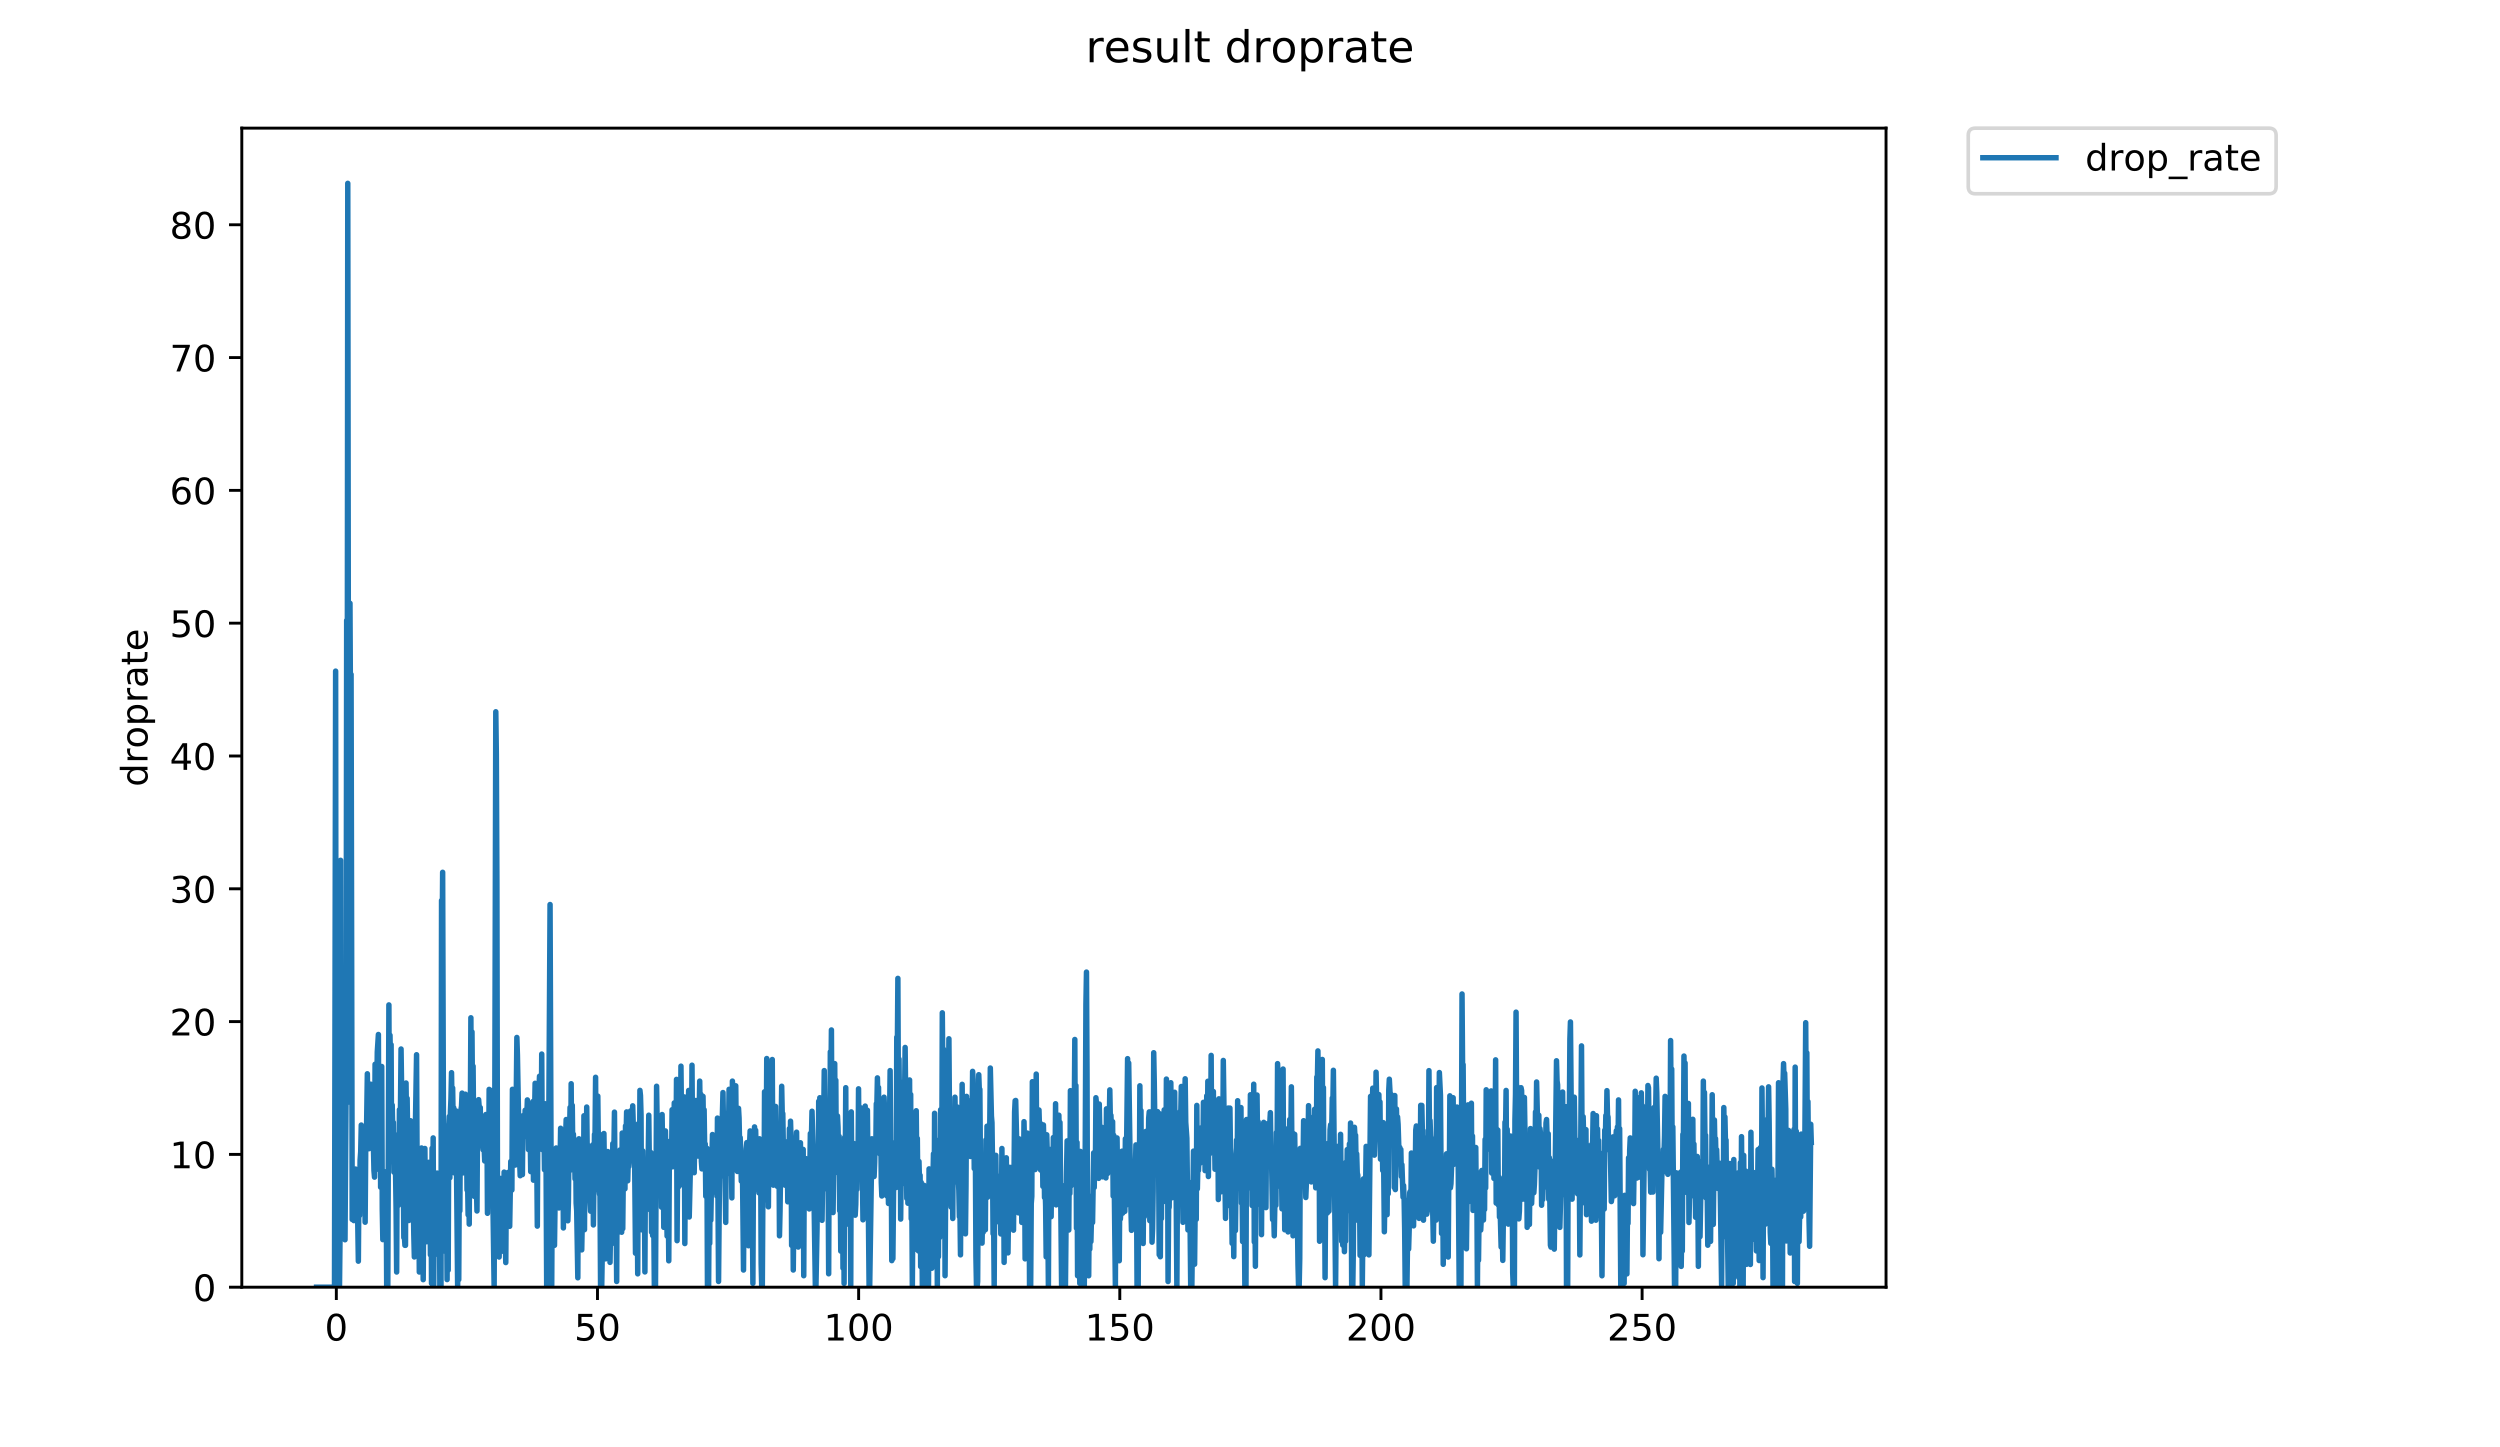 <?xml version="1.0" encoding="utf-8" standalone="no"?>
<!DOCTYPE svg PUBLIC "-//W3C//DTD SVG 1.1//EN"
  "http://www.w3.org/Graphics/SVG/1.1/DTD/svg11.dtd">
<!-- Created with matplotlib (https://matplotlib.org/) -->
<svg height="396pt" version="1.1" viewBox="0 0 684 396" width="684pt" xmlns="http://www.w3.org/2000/svg" xmlns:xlink="http://www.w3.org/1999/xlink">
 <defs>
  <style type="text/css">
*{stroke-linecap:butt;stroke-linejoin:round;}
  </style>
 </defs>
 <g id="figure_1">
  <g id="patch_1">
   <path d="M 0 396 
L 684 396 
L 684 0 
L 0 0 
z
" style="fill:#ffffff;"/>
  </g>
  <g id="axes_1">
   <g id="patch_2">
    <path d="M 66.159 352.174 
L 516.019 352.174 
L 516.019 35.062 
L 66.159 35.062 
z
" style="fill:#ffffff;"/>
   </g>
   <g id="matplotlib.axis_1">
    <g id="xtick_1">
     <g id="line2d_1">
      <defs>
       <path d="M 0 0 
L 0 3.5 
" id="mcd0b18b31a" style="stroke:#000000;stroke-width:0.8;"/>
      </defs>
      <g>
       <use style="stroke:#000000;stroke-width:0.8;" x="92.02" xlink:href="#mcd0b18b31a" y="352.174"/>
      </g>
     </g>
     <g id="text_1">
      <!-- 0 -->
      <defs>
       <path d="M 31.781 66.406 
Q 24.172 66.406 20.328 58.906 
Q 16.5 51.422 16.5 36.375 
Q 16.5 21.391 20.328 13.891 
Q 24.172 6.391 31.781 6.391 
Q 39.453 6.391 43.281 13.891 
Q 47.125 21.391 47.125 36.375 
Q 47.125 51.422 43.281 58.906 
Q 39.453 66.406 31.781 66.406 
z
M 31.781 74.219 
Q 44.047 74.219 50.516 64.516 
Q 56.984 54.828 56.984 36.375 
Q 56.984 17.969 50.516 8.266 
Q 44.047 -1.422 31.781 -1.422 
Q 19.531 -1.422 13.062 8.266 
Q 6.594 17.969 6.594 36.375 
Q 6.594 54.828 13.062 64.516 
Q 19.531 74.219 31.781 74.219 
z
" id="DejaVuSans-48"/>
      </defs>
      <g transform="translate(88.839 366.773)scale(0.1 -0.1)">
       <use xlink:href="#DejaVuSans-48"/>
      </g>
     </g>
    </g>
    <g id="xtick_2">
     <g id="line2d_2">
      <g>
       <use style="stroke:#000000;stroke-width:0.8;" x="163.472" xlink:href="#mcd0b18b31a" y="352.174"/>
      </g>
     </g>
     <g id="text_2">
      <!-- 50 -->
      <defs>
       <path d="M 10.797 72.906 
L 49.516 72.906 
L 49.516 64.594 
L 19.828 64.594 
L 19.828 46.734 
Q 21.969 47.469 24.109 47.828 
Q 26.266 48.188 28.422 48.188 
Q 40.625 48.188 47.75 41.5 
Q 54.891 34.812 54.891 23.391 
Q 54.891 11.625 47.562 5.094 
Q 40.234 -1.422 26.906 -1.422 
Q 22.312 -1.422 17.547 -0.641 
Q 12.797 0.141 7.719 1.703 
L 7.719 11.625 
Q 12.109 9.234 16.797 8.062 
Q 21.484 6.891 26.703 6.891 
Q 35.156 6.891 40.078 11.328 
Q 45.016 15.766 45.016 23.391 
Q 45.016 31 40.078 35.438 
Q 35.156 39.891 26.703 39.891 
Q 22.75 39.891 18.812 39.016 
Q 14.891 38.141 10.797 36.281 
z
" id="DejaVuSans-53"/>
      </defs>
      <g transform="translate(157.11 366.773)scale(0.1 -0.1)">
       <use xlink:href="#DejaVuSans-53"/>
       <use x="63.623" xlink:href="#DejaVuSans-48"/>
      </g>
     </g>
    </g>
    <g id="xtick_3">
     <g id="line2d_3">
      <g>
       <use style="stroke:#000000;stroke-width:0.8;" x="234.924" xlink:href="#mcd0b18b31a" y="352.174"/>
      </g>
     </g>
     <g id="text_3">
      <!-- 100 -->
      <defs>
       <path d="M 12.406 8.297 
L 28.516 8.297 
L 28.516 63.922 
L 10.984 60.406 
L 10.984 69.391 
L 28.422 72.906 
L 38.281 72.906 
L 38.281 8.297 
L 54.391 8.297 
L 54.391 0 
L 12.406 0 
z
" id="DejaVuSans-49"/>
      </defs>
      <g transform="translate(225.38 366.773)scale(0.1 -0.1)">
       <use xlink:href="#DejaVuSans-49"/>
       <use x="63.623" xlink:href="#DejaVuSans-48"/>
       <use x="127.246" xlink:href="#DejaVuSans-48"/>
      </g>
     </g>
    </g>
    <g id="xtick_4">
     <g id="line2d_4">
      <g>
       <use style="stroke:#000000;stroke-width:0.8;" x="306.376" xlink:href="#mcd0b18b31a" y="352.174"/>
      </g>
     </g>
     <g id="text_4">
      <!-- 150 -->
      <g transform="translate(296.833 366.773)scale(0.1 -0.1)">
       <use xlink:href="#DejaVuSans-49"/>
       <use x="63.623" xlink:href="#DejaVuSans-53"/>
       <use x="127.246" xlink:href="#DejaVuSans-48"/>
      </g>
     </g>
    </g>
    <g id="xtick_5">
     <g id="line2d_5">
      <g>
       <use style="stroke:#000000;stroke-width:0.8;" x="377.829" xlink:href="#mcd0b18b31a" y="352.174"/>
      </g>
     </g>
     <g id="text_5">
      <!-- 200 -->
      <defs>
       <path d="M 19.188 8.297 
L 53.609 8.297 
L 53.609 0 
L 7.328 0 
L 7.328 8.297 
Q 12.938 14.109 22.625 23.891 
Q 32.328 33.688 34.812 36.531 
Q 39.547 41.844 41.422 45.531 
Q 43.312 49.219 43.312 52.781 
Q 43.312 58.594 39.234 62.25 
Q 35.156 65.922 28.609 65.922 
Q 23.969 65.922 18.812 64.312 
Q 13.672 62.703 7.812 59.422 
L 7.812 69.391 
Q 13.766 71.781 18.938 73 
Q 24.125 74.219 28.422 74.219 
Q 39.75 74.219 46.484 68.547 
Q 53.219 62.891 53.219 53.422 
Q 53.219 48.922 51.531 44.891 
Q 49.859 40.875 45.406 35.406 
Q 44.188 33.984 37.641 27.219 
Q 31.109 20.453 19.188 8.297 
z
" id="DejaVuSans-50"/>
      </defs>
      <g transform="translate(368.285 366.773)scale(0.1 -0.1)">
       <use xlink:href="#DejaVuSans-50"/>
       <use x="63.623" xlink:href="#DejaVuSans-48"/>
       <use x="127.246" xlink:href="#DejaVuSans-48"/>
      </g>
     </g>
    </g>
    <g id="xtick_6">
     <g id="line2d_6">
      <g>
       <use style="stroke:#000000;stroke-width:0.8;" x="449.281" xlink:href="#mcd0b18b31a" y="352.174"/>
      </g>
     </g>
     <g id="text_6">
      <!-- 250 -->
      <g transform="translate(439.737 366.773)scale(0.1 -0.1)">
       <use xlink:href="#DejaVuSans-50"/>
       <use x="63.623" xlink:href="#DejaVuSans-53"/>
       <use x="127.246" xlink:href="#DejaVuSans-48"/>
      </g>
     </g>
    </g>
   </g>
   <g id="matplotlib.axis_2">
    <g id="ytick_1">
     <g id="line2d_7">
      <defs>
       <path d="M 0 0 
L -3.5 0 
" id="m66cf792bb4" style="stroke:#000000;stroke-width:0.8;"/>
      </defs>
      <g>
       <use style="stroke:#000000;stroke-width:0.8;" x="66.159" xlink:href="#m66cf792bb4" y="352.174"/>
      </g>
     </g>
     <g id="text_7">
      <!-- 0 -->
      <g transform="translate(52.796 355.973)scale(0.1 -0.1)">
       <use xlink:href="#DejaVuSans-48"/>
      </g>
     </g>
    </g>
    <g id="ytick_2">
     <g id="line2d_8">
      <g>
       <use style="stroke:#000000;stroke-width:0.8;" x="66.159" xlink:href="#m66cf792bb4" y="315.839"/>
      </g>
     </g>
     <g id="text_8">
      <!-- 10 -->
      <g transform="translate(46.434 319.638)scale(0.1 -0.1)">
       <use xlink:href="#DejaVuSans-49"/>
       <use x="63.623" xlink:href="#DejaVuSans-48"/>
      </g>
     </g>
    </g>
    <g id="ytick_3">
     <g id="line2d_9">
      <g>
       <use style="stroke:#000000;stroke-width:0.8;" x="66.159" xlink:href="#m66cf792bb4" y="279.504"/>
      </g>
     </g>
     <g id="text_9">
      <!-- 20 -->
      <g transform="translate(46.434 283.304)scale(0.1 -0.1)">
       <use xlink:href="#DejaVuSans-50"/>
       <use x="63.623" xlink:href="#DejaVuSans-48"/>
      </g>
     </g>
    </g>
    <g id="ytick_4">
     <g id="line2d_10">
      <g>
       <use style="stroke:#000000;stroke-width:0.8;" x="66.159" xlink:href="#m66cf792bb4" y="243.169"/>
      </g>
     </g>
     <g id="text_10">
      <!-- 30 -->
      <defs>
       <path d="M 40.578 39.312 
Q 47.656 37.797 51.625 33 
Q 55.609 28.219 55.609 21.188 
Q 55.609 10.406 48.188 4.484 
Q 40.766 -1.422 27.094 -1.422 
Q 22.516 -1.422 17.656 -0.516 
Q 12.797 0.391 7.625 2.203 
L 7.625 11.719 
Q 11.719 9.328 16.594 8.109 
Q 21.484 6.891 26.812 6.891 
Q 36.078 6.891 40.938 10.547 
Q 45.797 14.203 45.797 21.188 
Q 45.797 27.641 41.281 31.266 
Q 36.766 34.906 28.719 34.906 
L 20.219 34.906 
L 20.219 43.016 
L 29.109 43.016 
Q 36.375 43.016 40.234 45.922 
Q 44.094 48.828 44.094 54.297 
Q 44.094 59.906 40.109 62.906 
Q 36.141 65.922 28.719 65.922 
Q 24.656 65.922 20.016 65.031 
Q 15.375 64.156 9.812 62.312 
L 9.812 71.094 
Q 15.438 72.656 20.344 73.438 
Q 25.25 74.219 29.594 74.219 
Q 40.828 74.219 47.359 69.109 
Q 53.906 64.016 53.906 55.328 
Q 53.906 49.266 50.438 45.094 
Q 46.969 40.922 40.578 39.312 
z
" id="DejaVuSans-51"/>
      </defs>
      <g transform="translate(46.434 246.969)scale(0.1 -0.1)">
       <use xlink:href="#DejaVuSans-51"/>
       <use x="63.623" xlink:href="#DejaVuSans-48"/>
      </g>
     </g>
    </g>
    <g id="ytick_5">
     <g id="line2d_11">
      <g>
       <use style="stroke:#000000;stroke-width:0.8;" x="66.159" xlink:href="#m66cf792bb4" y="206.835"/>
      </g>
     </g>
     <g id="text_11">
      <!-- 40 -->
      <defs>
       <path d="M 37.797 64.312 
L 12.891 25.391 
L 37.797 25.391 
z
M 35.203 72.906 
L 47.609 72.906 
L 47.609 25.391 
L 58.016 25.391 
L 58.016 17.188 
L 47.609 17.188 
L 47.609 0 
L 37.797 0 
L 37.797 17.188 
L 4.891 17.188 
L 4.891 26.703 
z
" id="DejaVuSans-52"/>
      </defs>
      <g transform="translate(46.434 210.634)scale(0.1 -0.1)">
       <use xlink:href="#DejaVuSans-52"/>
       <use x="63.623" xlink:href="#DejaVuSans-48"/>
      </g>
     </g>
    </g>
    <g id="ytick_6">
     <g id="line2d_12">
      <g>
       <use style="stroke:#000000;stroke-width:0.8;" x="66.159" xlink:href="#m66cf792bb4" y="170.5"/>
      </g>
     </g>
     <g id="text_12">
      <!-- 50 -->
      <g transform="translate(46.434 174.299)scale(0.1 -0.1)">
       <use xlink:href="#DejaVuSans-53"/>
       <use x="63.623" xlink:href="#DejaVuSans-48"/>
      </g>
     </g>
    </g>
    <g id="ytick_7">
     <g id="line2d_13">
      <g>
       <use style="stroke:#000000;stroke-width:0.8;" x="66.159" xlink:href="#m66cf792bb4" y="134.165"/>
      </g>
     </g>
     <g id="text_13">
      <!-- 60 -->
      <defs>
       <path d="M 33.016 40.375 
Q 26.375 40.375 22.484 35.828 
Q 18.609 31.297 18.609 23.391 
Q 18.609 15.531 22.484 10.953 
Q 26.375 6.391 33.016 6.391 
Q 39.656 6.391 43.531 10.953 
Q 47.406 15.531 47.406 23.391 
Q 47.406 31.297 43.531 35.828 
Q 39.656 40.375 33.016 40.375 
z
M 52.594 71.297 
L 52.594 62.312 
Q 48.875 64.062 45.094 64.984 
Q 41.312 65.922 37.594 65.922 
Q 27.828 65.922 22.672 59.328 
Q 17.531 52.734 16.797 39.406 
Q 19.672 43.656 24.016 45.922 
Q 28.375 48.188 33.594 48.188 
Q 44.578 48.188 50.953 41.516 
Q 57.328 34.859 57.328 23.391 
Q 57.328 12.156 50.688 5.359 
Q 44.047 -1.422 33.016 -1.422 
Q 20.359 -1.422 13.672 8.266 
Q 6.984 17.969 6.984 36.375 
Q 6.984 53.656 15.188 63.938 
Q 23.391 74.219 37.203 74.219 
Q 40.922 74.219 44.703 73.484 
Q 48.484 72.75 52.594 71.297 
z
" id="DejaVuSans-54"/>
      </defs>
      <g transform="translate(46.434 137.964)scale(0.1 -0.1)">
       <use xlink:href="#DejaVuSans-54"/>
       <use x="63.623" xlink:href="#DejaVuSans-48"/>
      </g>
     </g>
    </g>
    <g id="ytick_8">
     <g id="line2d_14">
      <g>
       <use style="stroke:#000000;stroke-width:0.8;" x="66.159" xlink:href="#m66cf792bb4" y="97.83"/>
      </g>
     </g>
     <g id="text_14">
      <!-- 70 -->
      <defs>
       <path d="M 8.203 72.906 
L 55.078 72.906 
L 55.078 68.703 
L 28.609 0 
L 18.312 0 
L 43.219 64.594 
L 8.203 64.594 
z
" id="DejaVuSans-55"/>
      </defs>
      <g transform="translate(46.434 101.629)scale(0.1 -0.1)">
       <use xlink:href="#DejaVuSans-55"/>
       <use x="63.623" xlink:href="#DejaVuSans-48"/>
      </g>
     </g>
    </g>
    <g id="ytick_9">
     <g id="line2d_15">
      <g>
       <use style="stroke:#000000;stroke-width:0.8;" x="66.159" xlink:href="#m66cf792bb4" y="61.495"/>
      </g>
     </g>
     <g id="text_15">
      <!-- 80 -->
      <defs>
       <path d="M 31.781 34.625 
Q 24.75 34.625 20.719 30.859 
Q 16.703 27.094 16.703 20.516 
Q 16.703 13.922 20.719 10.156 
Q 24.75 6.391 31.781 6.391 
Q 38.812 6.391 42.859 10.172 
Q 46.922 13.969 46.922 20.516 
Q 46.922 27.094 42.891 30.859 
Q 38.875 34.625 31.781 34.625 
z
M 21.922 38.812 
Q 15.578 40.375 12.031 44.719 
Q 8.5 49.078 8.5 55.328 
Q 8.5 64.062 14.719 69.141 
Q 20.953 74.219 31.781 74.219 
Q 42.672 74.219 48.875 69.141 
Q 55.078 64.062 55.078 55.328 
Q 55.078 49.078 51.531 44.719 
Q 48 40.375 41.703 38.812 
Q 48.828 37.156 52.797 32.312 
Q 56.781 27.484 56.781 20.516 
Q 56.781 9.906 50.312 4.234 
Q 43.844 -1.422 31.781 -1.422 
Q 19.734 -1.422 13.25 4.234 
Q 6.781 9.906 6.781 20.516 
Q 6.781 27.484 10.781 32.312 
Q 14.797 37.156 21.922 38.812 
z
M 18.312 54.391 
Q 18.312 48.734 21.844 45.562 
Q 25.391 42.391 31.781 42.391 
Q 38.141 42.391 41.719 45.562 
Q 45.312 48.734 45.312 54.391 
Q 45.312 60.062 41.719 63.234 
Q 38.141 66.406 31.781 66.406 
Q 25.391 66.406 21.844 63.234 
Q 18.312 60.062 18.312 54.391 
z
" id="DejaVuSans-56"/>
      </defs>
      <g transform="translate(46.434 65.294)scale(0.1 -0.1)">
       <use xlink:href="#DejaVuSans-56"/>
       <use x="63.623" xlink:href="#DejaVuSans-48"/>
      </g>
     </g>
    </g>
    <g id="text_16">
     <!-- droprate -->
     <defs>
      <path d="M 45.406 46.391 
L 45.406 75.984 
L 54.391 75.984 
L 54.391 0 
L 45.406 0 
L 45.406 8.203 
Q 42.578 3.328 38.25 0.953 
Q 33.938 -1.422 27.875 -1.422 
Q 17.969 -1.422 11.734 6.484 
Q 5.516 14.406 5.516 27.297 
Q 5.516 40.188 11.734 48.094 
Q 17.969 56 27.875 56 
Q 33.938 56 38.25 53.625 
Q 42.578 51.266 45.406 46.391 
z
M 14.797 27.297 
Q 14.797 17.391 18.875 11.75 
Q 22.953 6.109 30.078 6.109 
Q 37.203 6.109 41.297 11.75 
Q 45.406 17.391 45.406 27.297 
Q 45.406 37.203 41.297 42.844 
Q 37.203 48.484 30.078 48.484 
Q 22.953 48.484 18.875 42.844 
Q 14.797 37.203 14.797 27.297 
z
" id="DejaVuSans-100"/>
      <path d="M 41.109 46.297 
Q 39.594 47.172 37.812 47.578 
Q 36.031 48 33.891 48 
Q 26.266 48 22.188 43.047 
Q 18.109 38.094 18.109 28.812 
L 18.109 0 
L 9.078 0 
L 9.078 54.688 
L 18.109 54.688 
L 18.109 46.188 
Q 20.953 51.172 25.484 53.578 
Q 30.031 56 36.531 56 
Q 37.453 56 38.578 55.875 
Q 39.703 55.766 41.062 55.516 
z
" id="DejaVuSans-114"/>
      <path d="M 30.609 48.391 
Q 23.391 48.391 19.188 42.75 
Q 14.984 37.109 14.984 27.297 
Q 14.984 17.484 19.156 11.844 
Q 23.344 6.203 30.609 6.203 
Q 37.797 6.203 41.984 11.859 
Q 46.188 17.531 46.188 27.297 
Q 46.188 37.016 41.984 42.703 
Q 37.797 48.391 30.609 48.391 
z
M 30.609 56 
Q 42.328 56 49.016 48.375 
Q 55.719 40.766 55.719 27.297 
Q 55.719 13.875 49.016 6.219 
Q 42.328 -1.422 30.609 -1.422 
Q 18.844 -1.422 12.172 6.219 
Q 5.516 13.875 5.516 27.297 
Q 5.516 40.766 12.172 48.375 
Q 18.844 56 30.609 56 
z
" id="DejaVuSans-111"/>
      <path d="M 18.109 8.203 
L 18.109 -20.797 
L 9.078 -20.797 
L 9.078 54.688 
L 18.109 54.688 
L 18.109 46.391 
Q 20.953 51.266 25.266 53.625 
Q 29.594 56 35.594 56 
Q 45.562 56 51.781 48.094 
Q 58.016 40.188 58.016 27.297 
Q 58.016 14.406 51.781 6.484 
Q 45.562 -1.422 35.594 -1.422 
Q 29.594 -1.422 25.266 0.953 
Q 20.953 3.328 18.109 8.203 
z
M 48.688 27.297 
Q 48.688 37.203 44.609 42.844 
Q 40.531 48.484 33.406 48.484 
Q 26.266 48.484 22.188 42.844 
Q 18.109 37.203 18.109 27.297 
Q 18.109 17.391 22.188 11.75 
Q 26.266 6.109 33.406 6.109 
Q 40.531 6.109 44.609 11.75 
Q 48.688 17.391 48.688 27.297 
z
" id="DejaVuSans-112"/>
      <path d="M 34.281 27.484 
Q 23.391 27.484 19.188 25 
Q 14.984 22.516 14.984 16.5 
Q 14.984 11.719 18.141 8.906 
Q 21.297 6.109 26.703 6.109 
Q 34.188 6.109 38.703 11.406 
Q 43.219 16.703 43.219 25.484 
L 43.219 27.484 
z
M 52.203 31.203 
L 52.203 0 
L 43.219 0 
L 43.219 8.297 
Q 40.141 3.328 35.547 0.953 
Q 30.953 -1.422 24.312 -1.422 
Q 15.922 -1.422 10.953 3.297 
Q 6 8.016 6 15.922 
Q 6 25.141 12.172 29.828 
Q 18.359 34.516 30.609 34.516 
L 43.219 34.516 
L 43.219 35.406 
Q 43.219 41.609 39.141 45 
Q 35.062 48.391 27.688 48.391 
Q 23 48.391 18.547 47.266 
Q 14.109 46.141 10.016 43.891 
L 10.016 52.203 
Q 14.938 54.109 19.578 55.047 
Q 24.219 56 28.609 56 
Q 40.484 56 46.344 49.844 
Q 52.203 43.703 52.203 31.203 
z
" id="DejaVuSans-97"/>
      <path d="M 18.312 70.219 
L 18.312 54.688 
L 36.812 54.688 
L 36.812 47.703 
L 18.312 47.703 
L 18.312 18.016 
Q 18.312 11.328 20.141 9.422 
Q 21.969 7.516 27.594 7.516 
L 36.812 7.516 
L 36.812 0 
L 27.594 0 
Q 17.188 0 13.234 3.875 
Q 9.281 7.766 9.281 18.016 
L 9.281 47.703 
L 2.688 47.703 
L 2.688 54.688 
L 9.281 54.688 
L 9.281 70.219 
z
" id="DejaVuSans-116"/>
      <path d="M 56.203 29.594 
L 56.203 25.203 
L 14.891 25.203 
Q 15.484 15.922 20.484 11.062 
Q 25.484 6.203 34.422 6.203 
Q 39.594 6.203 44.453 7.469 
Q 49.312 8.734 54.109 11.281 
L 54.109 2.781 
Q 49.266 0.734 44.188 -0.344 
Q 39.109 -1.422 33.891 -1.422 
Q 20.797 -1.422 13.156 6.188 
Q 5.516 13.812 5.516 26.812 
Q 5.516 40.234 12.766 48.109 
Q 20.016 56 32.328 56 
Q 43.359 56 49.781 48.891 
Q 56.203 41.797 56.203 29.594 
z
M 47.219 32.234 
Q 47.125 39.594 43.094 43.984 
Q 39.062 48.391 32.422 48.391 
Q 24.906 48.391 20.391 44.141 
Q 15.875 39.891 15.188 32.172 
z
" id="DejaVuSans-101"/>
     </defs>
     <g transform="translate(40.354 215.236)rotate(-90)scale(0.1 -0.1)">
      <use xlink:href="#DejaVuSans-100"/>
      <use x="63.477" xlink:href="#DejaVuSans-114"/>
      <use x="104.559" xlink:href="#DejaVuSans-111"/>
      <use x="165.74" xlink:href="#DejaVuSans-112"/>
      <use x="229.217" xlink:href="#DejaVuSans-114"/>
      <use x="270.33" xlink:href="#DejaVuSans-97"/>
      <use x="331.609" xlink:href="#DejaVuSans-116"/>
      <use x="370.818" xlink:href="#DejaVuSans-101"/>
     </g>
    </g>
   </g>
   <g id="line2d_16">
    <path clip-path="url(#p966947d81d)" d="M 86.607 352.174 
L 91.518 352.174 
L 91.827 183.621 
L 91.978 352.174 
L 92.883 352.174 
L 93.033 338.099 
L 93.185 235.383 
L 93.336 323.666 
L 93.488 276.39 
L 93.639 270.278 
L 93.94 285.682 
L 94.091 283.236 
L 94.392 339.197 
L 94.696 296.949 
L 94.848 169.729 
L 95 219.292 
L 95.151 50.163 
L 95.452 301.535 
L 95.752 165.057 
L 95.903 196.602 
L 96.054 184.515 
L 96.36 333.646 
L 96.514 327.203 
L 96.668 329.177 
L 96.819 333.955 
L 97.12 325.066 
L 97.27 319.853 
L 97.421 320.941 
L 97.578 327.446 
L 97.735 325.259 
L 98.045 345.06 
L 98.205 323.126 
L 98.366 332.587 
L 98.526 317.406 
L 98.686 315.108 
L 98.844 307.815 
L 98.996 314.143 
L 99.146 313.02 
L 99.297 313.487 
L 99.448 314.854 
L 99.599 321.329 
L 99.749 314.532 
L 99.9 334.399 
L 100.053 314.816 
L 100.203 314.64 
L 100.505 293.788 
L 100.656 306.299 
L 100.808 304.939 
L 100.959 314.282 
L 101.413 296.634 
L 101.563 296.995 
L 101.866 304.283 
L 102.166 313.542 
L 102.317 320.283 
L 102.469 322.068 
L 102.621 291.185 
L 102.772 313.299 
L 102.924 291.011 
L 103.075 299.447 
L 103.226 287.809 
L 103.528 283.039 
L 103.679 319.992 
L 103.984 292.134 
L 104.136 324.82 
L 104.287 315.891 
L 104.438 291.79 
L 104.59 330.953 
L 104.741 339.16 
L 104.892 320.851 
L 105.043 320.511 
L 105.194 333.434 
L 105.345 330.862 
L 105.496 334.475 
L 105.647 320.941 
L 105.798 352.174 
L 106.1 352.174 
L 106.402 274.943 
L 106.553 312.555 
L 106.705 283.236 
L 106.857 292.651 
L 107.008 285.828 
L 107.16 317.867 
L 107.311 302.343 
L 107.463 309.671 
L 107.615 307.079 
L 107.767 320.691 
L 107.918 317.768 
L 108.069 310.47 
L 108.372 330.862 
L 108.523 348.022 
L 108.674 314.228 
L 108.976 329.79 
L 109.127 329.237 
L 109.278 303.623 
L 109.428 317.146 
L 109.729 287.011 
L 109.88 297.803 
L 110.031 297.359 
L 110.186 302.881 
L 110.487 338.62 
L 110.638 338.099 
L 110.789 340.722 
L 110.94 340.722 
L 111.09 296.314 
L 111.241 308.322 
L 111.391 300.491 
L 111.847 333.931 
L 112 315.53 
L 112.152 327.951 
L 112.304 306.626 
L 112.455 312.149 
L 112.757 308.447 
L 113.212 337.64 
L 113.364 343.904 
L 113.516 338.698 
L 113.668 307.015 
L 113.97 288.575 
L 114.12 319.379 
L 114.271 326.109 
L 114.422 341.748 
L 114.573 327.116 
L 114.724 348.022 
L 114.876 332.506 
L 115.028 340.787 
L 115.18 336.691 
L 115.333 314.089 
L 115.484 337.121 
L 115.636 328.783 
L 115.788 350.118 
L 115.941 326.92 
L 116.095 333.751 
L 116.246 314.228 
L 116.398 329.854 
L 116.549 324.742 
L 116.701 339.734 
L 116.852 326.667 
L 117.003 329.302 
L 117.155 335.069 
L 117.307 318.013 
L 117.459 336.174 
L 117.612 326.368 
L 117.762 343.325 
L 117.913 319.19 
L 118.063 351.13 
L 118.214 314.173 
L 118.365 352.174 
L 118.516 311.337 
L 118.667 352.174 
L 118.819 325.144 
L 118.973 341.939 
L 119.125 335.142 
L 119.277 341.852 
L 119.429 335.069 
L 119.582 320.957 
L 119.733 333.981 
L 119.885 324.703 
L 120.036 343.363 
L 120.19 322.839 
L 120.341 352.174 
L 120.654 352.174 
L 120.805 246.369 
L 120.956 259.261 
L 121.108 238.66 
L 121.412 336.197 
L 121.563 324.505 
L 121.715 342.326 
L 121.868 334.701 
L 122.019 340.771 
L 122.17 324.144 
L 122.321 350.092 
L 122.472 307.99 
L 122.625 347.516 
L 122.777 308.882 
L 122.928 305.458 
L 123.081 322.239 
L 123.233 304.175 
L 123.384 300.565 
L 123.538 293.487 
L 123.691 303.42 
L 123.843 297.672 
L 123.994 307.661 
L 124.147 303.073 
L 124.297 320.896 
L 124.448 305.189 
L 124.6 311.343 
L 124.753 303.933 
L 125.209 352.174 
L 125.361 314.39 
L 125.513 350.101 
L 125.664 321.982 
L 125.815 331.322 
L 125.967 304.107 
L 126.119 303.59 
L 126.27 302.65 
L 126.421 299.077 
L 126.722 320.896 
L 127.024 304.145 
L 127.325 299.371 
L 127.627 308.968 
L 127.778 325.588 
L 127.929 323.065 
L 128.079 332.393 
L 128.23 319.285 
L 128.38 334.922 
L 128.532 303.832 
L 128.683 305.006 
L 128.835 278.466 
L 128.986 311.05 
L 129.136 282.319 
L 129.287 301.913 
L 129.438 291.703 
L 129.743 327.308 
L 129.893 313.02 
L 130.195 318.013 
L 130.499 331.322 
L 130.649 308.259 
L 130.95 300.866 
L 131.101 302.792 
L 131.251 306.167 
L 131.402 303.031 
L 131.552 313.487 
L 131.703 306.233 
L 131.856 307.976 
L 132.158 314.586 
L 132.309 310.249 
L 132.613 317.643 
L 132.765 315.943 
L 132.917 304.939 
L 133.068 315.891 
L 133.219 305.977 
L 133.371 331.959 
L 133.522 311.629 
L 133.676 321.555 
L 133.829 298.058 
L 133.979 312.907 
L 134.28 298.325 
L 134.43 312.907 
L 134.58 309.18 
L 135.196 352.174 
L 135.346 314.119 
L 135.648 194.74 
L 135.799 206.418 
L 135.951 241.612 
L 136.104 326.55 
L 136.256 333.514 
L 136.409 327.133 
L 136.562 343.928 
L 136.864 327.778 
L 137.014 322.417 
L 137.166 340.287 
L 137.318 339.216 
L 137.621 333.051 
L 137.773 342.396 
L 137.926 320.691 
L 138.38 345.436 
L 138.534 323.988 
L 138.687 328.433 
L 138.992 320.78 
L 139.144 328.982 
L 139.297 323.312 
L 139.448 335.516 
L 139.749 317.768 
L 140.051 325.588 
L 140.202 298.036 
L 140.353 311.571 
L 140.505 303.143 
L 140.656 302.508 
L 140.961 318.769 
L 141.111 313.076 
L 141.414 283.852 
L 141.564 288.575 
L 142.02 313.465 
L 142.323 321.68 
L 142.475 312.206 
L 142.626 315.215 
L 142.776 311.454 
L 142.927 321.373 
L 143.077 305.257 
L 143.229 311.168 
L 143.38 310.009 
L 143.531 307.927 
L 143.682 303.762 
L 143.833 304.803 
L 143.984 303.623 
L 144.137 305.274 
L 144.287 300.939 
L 144.439 304.488 
L 144.589 314.532 
L 144.742 308.039 
L 144.894 311.744 
L 145.045 309.488 
L 145.202 320.557 
L 145.352 319.853 
L 145.502 315.578 
L 145.653 318.143 
L 145.803 301.389 
L 145.953 322.897 
L 146.407 296.395 
L 146.557 311.395 
L 146.708 298.925 
L 147.01 335.468 
L 147.16 304.599 
L 147.31 298.248 
L 147.461 297.724 
L 147.613 294.451 
L 147.765 314.336 
L 147.915 301.013 
L 148.066 309.242 
L 148.216 288.392 
L 148.366 314.532 
L 148.517 309.304 
L 148.668 311.109 
L 148.819 307.736 
L 148.97 320.038 
L 149.12 301.985 
L 149.271 308.719 
L 149.421 321.329 
L 149.573 352.174 
L 149.888 352.174 
L 150.496 247.48 
L 150.8 325.336 
L 150.951 351.652 
L 151.103 321.03 
L 151.253 331.872 
L 151.405 325.626 
L 151.557 338.774 
L 151.708 340.722 
L 152.014 317.692 
L 152.167 314.089 
L 152.319 319.705 
L 152.474 316.502 
L 152.625 327.187 
L 152.776 328.194 
L 152.928 330.497 
L 153.079 320.851 
L 153.233 318.54 
L 153.385 308.697 
L 153.537 323.747 
L 153.688 311.109 
L 153.841 325.964 
L 153.992 314.64 
L 154.142 335.967 
L 154.294 315.013 
L 154.447 311.859 
L 154.599 315.633 
L 154.905 306.305 
L 155.055 310.35 
L 155.361 334.007 
L 155.513 328.883 
L 155.665 313.299 
L 155.816 310.589 
L 155.968 303.003 
L 156.12 320.129 
L 156.272 296.512 
L 156.423 319.76 
L 156.575 302.415 
L 156.726 316.256 
L 156.876 310.29 
L 157.027 314.119 
L 157.178 313.763 
L 157.329 322.545 
L 157.483 312.201 
L 157.637 329.177 
L 157.787 331.292 
L 158.092 349.605 
L 158.246 316.912 
L 158.396 311.571 
L 158.549 317.789 
L 158.701 314.228 
L 158.851 330.739 
L 159.005 334.774 
L 159.159 341.968 
L 159.31 333.981 
L 159.462 311.802 
L 159.613 330.311 
L 159.765 305.274 
L 159.916 336.445 
L 160.069 306.116 
L 160.22 319.285 
L 160.372 322.239 
L 160.525 302.889 
L 160.678 316.663 
L 160.83 313.299 
L 160.981 314.854 
L 161.132 327.259 
L 161.285 325.889 
L 161.588 331.382 
L 161.894 319.142 
L 162.046 319.283 
L 162.2 313.226 
L 162.352 335.142 
L 162.653 310.35 
L 162.803 310.873 
L 162.953 294.748 
L 163.104 325.511 
L 163.256 321.723 
L 163.407 322.939 
L 163.557 299.894 
L 163.71 313.06 
L 163.862 310.129 
L 164.012 326.594 
L 164.163 327.187 
L 164.315 352.174 
L 164.627 352.174 
L 164.779 342.897 
L 165.08 313.542 
L 165.231 310.129 
L 165.688 344.421 
L 165.838 330.862 
L 165.992 331.588 
L 166.144 334.187 
L 166.296 315.066 
L 166.448 326.63 
L 166.599 319.566 
L 166.751 327.294 
L 166.902 345.387 
L 167.206 326.001 
L 167.357 340.287 
L 167.508 333.902 
L 167.66 312.893 
L 167.811 315.108 
L 167.964 314.763 
L 168.115 304.283 
L 168.266 322.068 
L 168.417 322.374 
L 168.569 332.534 
L 168.72 350.608 
L 168.871 315.734 
L 169.023 322.671 
L 169.175 337.164 
L 169.476 326.594 
L 169.627 314.64 
L 169.93 328.682 
L 170.081 337.143 
L 170.232 310.009 
L 170.384 336.174 
L 170.535 321.373 
L 170.686 319.379 
L 170.836 310.873 
L 170.988 325.259 
L 171.141 308.039 
L 171.291 311.337 
L 171.442 304.214 
L 171.744 323.065 
L 171.895 317.396 
L 172.048 319.189 
L 172.199 317.496 
L 172.35 313.02 
L 172.502 303.97 
L 172.654 309.336 
L 172.958 310.826 
L 173.11 302.556 
L 173.413 312.837 
L 173.566 310.368 
L 173.872 342.884 
L 174.178 321.045 
L 174.329 327.743 
L 174.48 348.525 
L 174.631 307.47 
L 174.782 311.976 
L 174.934 326.295 
L 175.084 298.325 
L 175.234 299.743 
L 175.386 305.006 
L 175.536 336.467 
L 175.687 315.108 
L 175.837 314.88 
L 175.989 329.4 
L 176.14 323.544 
L 176.293 324.422 
L 176.444 347.998 
L 176.596 317.496 
L 176.747 325.739 
L 176.902 320.623 
L 177.203 328.715 
L 177.504 305.122 
L 177.811 330.983 
L 177.962 315.215 
L 178.113 316.827 
L 178.264 337.121 
L 178.415 315.63 
L 178.566 338.058 
L 178.717 316.152 
L 179.03 352.174 
L 179.341 352.174 
L 179.642 297.201 
L 179.944 317.247 
L 180.095 307.406 
L 180.398 322.545 
L 180.548 319.285 
L 180.698 323.378 
L 180.849 314.64 
L 181 330.279 
L 181.152 304.939 
L 181.303 315.425 
L 181.456 313.629 
L 181.61 335.798 
L 181.916 309.698 
L 182.066 309.427 
L 182.367 330.216 
L 182.519 338.199 
L 182.672 323.868 
L 182.825 326.92 
L 182.977 344.959 
L 183.128 317.165 
L 183.28 312.263 
L 183.431 318.289 
L 183.581 314.064 
L 183.731 318.666 
L 183.882 303.623 
L 184.032 319.237 
L 184.182 311.337 
L 184.333 309.766 
L 184.484 301.752 
L 184.634 318.666 
L 184.786 315.267 
L 184.939 316.25 
L 185.091 295.32 
L 185.245 339.452 
L 185.399 318.957 
L 185.551 323.666 
L 185.702 324.663 
L 185.854 319.519 
L 186.006 304.038 
L 186.158 314.497 
L 186.309 291.703 
L 186.459 306.167 
L 186.611 307.534 
L 186.762 324.144 
L 186.913 301.68 
L 187.064 311.109 
L 187.215 300.118 
L 187.367 340.236 
L 187.517 315.683 
L 187.669 328.229 
L 187.819 304.735 
L 187.97 304.803 
L 188.12 303.483 
L 188.272 305.911 
L 188.423 298.345 
L 188.575 332.969 
L 188.878 319.992 
L 189.029 313.653 
L 189.179 315.683 
L 189.33 291.441 
L 189.48 312.441 
L 189.631 312.149 
L 189.782 313.076 
L 189.933 320.851 
L 190.233 301.535 
L 190.385 301.103 
L 190.535 311.976 
L 190.685 309.242 
L 190.838 311.001 
L 190.989 316.307 
L 191.14 313.708 
L 191.441 295.792 
L 191.592 306.95 
L 191.743 299.371 
L 191.894 317.719 
L 192.044 319.807 
L 192.195 318.192 
L 192.345 299.969 
L 192.498 311.516 
L 192.648 303.623 
L 192.8 314.39 
L 192.95 312.964 
L 193.102 327.294 
L 193.405 314.173 
L 193.559 352.174 
L 193.876 352.174 
L 194.028 327.602 
L 194.178 340.201 
L 194.328 315.525 
L 194.478 333.85 
L 194.782 316.511 
L 194.932 310.41 
L 195.083 321.939 
L 195.233 314.009 
L 195.384 326.146 
L 195.539 311.915 
L 195.841 321.284 
L 195.994 316.663 
L 196.145 327.259 
L 196.296 305.911 
L 196.596 350.603 
L 196.899 316.256 
L 197.05 321.982 
L 197.201 311.05 
L 197.352 315.787 
L 197.804 298.925 
L 197.955 308.781 
L 198.106 304.42 
L 198.559 334.45 
L 198.71 306.496 
L 198.861 306.822 
L 199.172 321.059 
L 199.475 298.036 
L 199.626 311.109 
L 199.778 309.153 
L 199.933 303.829 
L 200.235 327.743 
L 200.385 295.792 
L 200.542 298.176 
L 200.693 304.038 
L 200.844 319.426 
L 200.996 308.697 
L 201.148 309.671 
L 201.299 297.074 
L 201.451 312.32 
L 201.602 306.043 
L 201.754 320.511 
L 201.905 303.693 
L 202.056 303.242 
L 202.209 305.92 
L 202.362 313.52 
L 202.513 311.226 
L 202.665 314.801 
L 202.816 323.148 
L 202.967 322.068 
L 203.122 319.003 
L 203.424 347.482 
L 203.574 325.473 
L 203.724 331.232 
L 203.874 331.726 
L 204.176 314.282 
L 204.327 312.612 
L 204.781 340.836 
L 205.083 313.076 
L 205.234 309.427 
L 205.385 319.946 
L 205.536 319.853 
L 205.686 335.991 
L 205.839 330.089 
L 205.989 351.13 
L 206.141 319.946 
L 206.292 317.768 
L 206.442 308.322 
L 206.594 316.46 
L 206.744 309.242 
L 207.044 321.808 
L 207.194 325.434 
L 207.345 318.666 
L 207.647 326.368 
L 207.8 311.574 
L 208.103 314.532 
L 208.253 345.724 
L 208.407 352.174 
L 208.568 352.174 
L 208.724 326.508 
L 208.875 322.068 
L 209.027 328.433 
L 209.179 298.71 
L 209.329 319.332 
L 209.48 309.304 
L 209.63 315.63 
L 209.781 289.618 
L 209.932 318.763 
L 210.083 300.639 
L 210.233 330.185 
L 210.383 306.69 
L 210.535 306.365 
L 210.685 296.475 
L 210.838 305.789 
L 210.989 296.475 
L 211.14 310.009 
L 211.291 289.886 
L 211.442 317.817 
L 211.594 324.264 
L 211.747 309.518 
L 211.902 308.858 
L 212.054 317.545 
L 212.205 302.721 
L 212.357 320.22 
L 212.51 317.643 
L 212.661 324.585 
L 212.812 315.267 
L 212.964 314.854 
L 213.115 313.282 
L 213.265 338.119 
L 213.417 331.382 
L 213.869 297.201 
L 214.021 304.871 
L 214.171 304.667 
L 214.473 323.065 
L 214.625 321.505 
L 214.777 324.264 
L 214.928 316.256 
L 215.078 323.42 
L 215.229 313.542 
L 215.381 312.376 
L 215.533 328.816 
L 215.683 319.946 
L 215.834 319.237 
L 215.984 308.781 
L 216.136 321.163 
L 216.287 306.756 
L 216.437 311.918 
L 216.588 340.738 
L 216.889 325.588 
L 217.04 347.476 
L 217.191 331.814 
L 217.341 334.399 
L 217.492 339.123 
L 217.793 313.653 
L 217.944 309.766 
L 218.094 328.58 
L 218.244 313.431 
L 218.395 341.195 
L 218.696 326.034 
L 218.846 314.948 
L 218.999 312.657 
L 219.151 333.567 
L 219.303 325.702 
L 219.453 326.63 
L 219.603 324.426 
L 219.753 314.478 
L 219.904 349.037 
L 220.055 317.768 
L 220.356 330.248 
L 220.507 317.011 
L 220.657 326.63 
L 220.808 325.511 
L 220.958 319.853 
L 221.109 319.807 
L 221.41 330.77 
L 221.712 310.129 
L 221.862 317.719 
L 222.165 304.038 
L 222.469 314.551 
L 222.62 321.373 
L 223.082 352.174 
L 223.24 352.174 
L 223.542 335.991 
L 223.693 313.598 
L 223.845 327.4 
L 223.997 301.305 
L 224.148 310.649 
L 224.3 300.341 
L 224.756 331.043 
L 224.911 333.88 
L 225.062 323.106 
L 225.213 304.283 
L 225.364 305.911 
L 225.515 292.916 
L 225.82 315.683 
L 225.97 301.913 
L 226.121 325.066 
L 226.273 315.425 
L 226.423 325.549 
L 226.573 321.329 
L 226.724 348.509 
L 226.875 306.431 
L 227.025 321.373 
L 227.176 287.777 
L 227.326 297.201 
L 227.477 281.798 
L 227.627 313.598 
L 227.778 300.866 
L 227.928 331.755 
L 228.078 320.283 
L 228.228 319.142 
L 228.378 291.006 
L 228.528 316.572 
L 228.678 295.548 
L 228.828 320.761 
L 228.98 308.385 
L 229.131 305.324 
L 229.281 308.385 
L 229.432 316.204 
L 229.582 310.873 
L 229.733 331.262 
L 229.884 324.585 
L 230.035 342.298 
L 230.186 322.502 
L 230.338 338.219 
L 230.491 315.582 
L 230.641 346.954 
L 230.792 317.297 
L 230.944 351.138 
L 231.095 311.168 
L 231.248 320.869 
L 231.399 297.594 
L 231.55 334.971 
L 231.856 333.078 
L 232.008 307.335 
L 232.31 328.091 
L 232.461 331.352 
L 232.612 322.46 
L 232.763 351.657 
L 232.914 304.214 
L 233.066 323.148 
L 233.374 323.026 
L 233.527 313.226 
L 233.679 312.893 
L 233.982 332.478 
L 234.139 329.528 
L 234.289 320.329 
L 234.439 325.434 
L 234.589 313.899 
L 234.743 320.069 
L 234.895 297.904 
L 235.046 317.817 
L 235.198 305.977 
L 235.35 312.949 
L 235.5 303.101 
L 235.652 318.386 
L 235.803 310.53 
L 236.106 333.743 
L 236.715 302.627 
L 236.866 318.338 
L 237.017 303.762 
L 237.169 322.545 
L 237.32 303.762 
L 237.785 352.174 
L 237.944 352.174 
L 238.246 332.421 
L 238.549 311.571 
L 238.854 321.469 
L 239.006 316.877 
L 239.156 321.895 
L 239.306 318.192 
L 239.457 311.395 
L 239.607 315.525 
L 239.759 301.968 
L 239.909 302.508 
L 240.06 294.913 
L 240.211 302.201 
L 240.362 297.516 
L 240.514 313.299 
L 240.665 309.03 
L 240.816 315.787 
L 240.968 306.886 
L 241.119 323.544 
L 241.27 327.223 
L 241.574 319.612 
L 241.724 323.902 
L 241.876 300.193 
L 242.329 312.668 
L 242.48 311.05 
L 242.631 327.187 
L 242.782 326.667 
L 242.933 319.9 
L 243.084 329.27 
L 243.235 305.391 
L 243.387 305.525 
L 243.538 292.916 
L 243.688 314.532 
L 243.838 316.572 
L 243.99 344.907 
L 244.142 332.534 
L 244.293 344.377 
L 244.594 314.236 
L 244.746 315.477 
L 244.898 314.39 
L 245.05 312.433 
L 245.203 324.897 
L 245.355 283.755 
L 245.507 288.266 
L 245.659 267.686 
L 245.812 302.767 
L 245.965 289.74 
L 246.117 306.239 
L 246.27 295.917 
L 246.422 333.541 
L 246.574 318.626 
L 246.726 319.519 
L 246.877 318.435 
L 247.03 323.828 
L 247.187 320.099 
L 247.341 313.792 
L 247.643 286.584 
L 248.102 327.882 
L 248.253 313.188 
L 248.404 329.204 
L 248.555 304.214 
L 248.706 314.119 
L 248.858 295.481 
L 249.01 328.816 
L 249.16 299.447 
L 249.312 333.461 
L 249.464 325.259 
L 249.615 352.174 
L 249.769 328.666 
L 249.921 333.051 
L 250.073 341.32 
L 250.376 308.634 
L 250.528 341.778 
L 250.679 303.901 
L 250.829 319.237 
L 250.98 311.454 
L 251.282 342.255 
L 251.432 317.768 
L 251.589 323.788 
L 251.74 321.549 
L 251.893 346.537 
L 252.044 323.502 
L 252.196 332.102 
L 252.354 352.174 
L 252.669 352.174 
L 252.821 324.304 
L 252.971 352.174 
L 253.121 329.661 
L 253.275 352.174 
L 253.433 326.185 
L 253.584 349.575 
L 253.888 325.45 
L 254.038 352.174 
L 254.189 319.807 
L 254.34 343.845 
L 254.49 321.808 
L 254.795 331.761 
L 254.946 346.991 
L 255.097 322.939 
L 255.248 322.981 
L 255.398 315.683 
L 255.549 342.777 
L 255.699 304.599 
L 255.85 332.83 
L 256.152 316.307 
L 256.303 318.858 
L 256.453 352.174 
L 256.604 312.034 
L 256.755 343.845 
L 256.906 316.256 
L 257.057 338.62 
L 257.208 332.914 
L 257.358 303.623 
L 257.509 334.424 
L 257.662 321.895 
L 257.813 277.106 
L 257.963 294.143 
L 258.114 287.011 
L 258.415 292.745 
L 258.566 349.037 
L 258.868 307.927 
L 259.171 329.335 
L 259.321 323.983 
L 259.622 284.21 
L 259.924 325.183 
L 260.075 315.108 
L 260.225 330.248 
L 260.526 303.762 
L 260.677 333.38 
L 260.827 306.625 
L 261.129 323.461 
L 261.28 300.193 
L 261.431 312.668 
L 261.582 307.342 
L 261.733 314.694 
L 261.884 302.863 
L 262.186 322.46 
L 262.337 325.664 
L 262.488 332.886 
L 262.639 330.831 
L 262.791 343.325 
L 262.942 317.347 
L 263.092 323.023 
L 263.243 296.677 
L 263.394 317.817 
L 263.544 311.918 
L 263.694 316.049 
L 263.845 311.454 
L 264.146 337.578 
L 264.297 324.545 
L 264.447 299.969 
L 264.598 312.034 
L 264.748 307.8 
L 264.903 306.756 
L 265.053 302.579 
L 265.204 312.964 
L 265.354 309.242 
L 265.505 316.409 
L 265.656 315.525 
L 265.806 300.939 
L 265.956 308.132 
L 266.106 293.123 
L 266.256 295.384 
L 266.406 303.483 
L 266.556 319.714 
L 266.856 313.899 
L 267.01 343.773 
L 267.167 352.174 
L 267.325 352.174 
L 267.484 350.626 
L 267.789 294.038 
L 267.939 298.248 
L 268.09 298.036 
L 268.24 317.57 
L 268.54 326.446 
L 268.69 340.115 
L 268.84 332.221 
L 268.992 337.164 
L 269.143 330.923 
L 269.295 332.914 
L 269.445 322.374 
L 269.595 336.467 
L 269.745 311.86 
L 269.895 324.426 
L 270.045 308.132 
L 270.195 327.567 
L 270.497 316.877 
L 270.798 308.259 
L 270.951 292.219 
L 271.252 305.324 
L 271.403 307.148 
L 271.553 318.241 
L 271.703 337.557 
L 271.855 333.514 
L 272.006 352.174 
L 272.158 321.119 
L 272.31 321.119 
L 272.46 316.101 
L 272.611 329.629 
L 272.761 326.034 
L 272.912 333.407 
L 273.062 321.808 
L 273.517 334.526 
L 273.668 329.79 
L 273.819 337.599 
L 273.971 333.488 
L 274.122 314.228 
L 274.273 329.854 
L 274.424 328.816 
L 274.575 318.461 
L 274.725 345.387 
L 274.877 325.739 
L 275.028 334.007 
L 275.18 329.822 
L 275.331 316.776 
L 275.482 334.996 
L 275.633 326.184 
L 275.784 342.791 
L 276.084 320.761 
L 276.236 319.379 
L 276.386 323.461 
L 276.537 323.943 
L 276.688 319.426 
L 276.839 320.985 
L 276.99 334.007 
L 277.142 324.104 
L 277.293 336.58 
L 277.595 304.214 
L 277.746 301.16 
L 277.896 301.086 
L 278.351 320.42 
L 278.502 320.985 
L 278.653 331.843 
L 278.804 311.571 
L 278.955 319.9 
L 279.106 319.946 
L 279.261 328.223 
L 279.412 316.256 
L 279.563 334.45 
L 279.714 334.45 
L 279.865 322.068 
L 280.016 321.505 
L 280.167 306.886 
L 280.318 314.173 
L 280.47 344.421 
L 280.623 323.353 
L 280.925 318.386 
L 281.076 310.009 
L 281.227 313.132 
L 281.378 330.311 
L 281.529 316.776 
L 281.68 352.174 
L 281.99 352.174 
L 282.149 329.278 
L 282.301 327.33 
L 282.451 295.954 
L 282.603 300.193 
L 282.754 297.231 
L 283.057 318.906 
L 283.208 319.992 
L 283.359 318.858 
L 283.51 293.872 
L 283.661 318.289 
L 283.811 309.827 
L 283.962 319.332 
L 284.115 313.792 
L 284.266 303.693 
L 284.72 320.129 
L 284.871 307.534 
L 285.023 315.53 
L 285.174 309.366 
L 285.325 324.585 
L 285.477 307.788 
L 285.628 313.598 
L 285.779 327.638 
L 285.93 324.224 
L 286.082 329.918 
L 286.234 343.881 
L 286.385 310.47 
L 286.538 315.788 
L 286.84 352.174 
L 286.991 319.76 
L 287.141 329.726 
L 287.442 314.478 
L 287.592 332.886 
L 287.745 315.066 
L 287.896 316.409 
L 288.048 324.624 
L 288.199 311.226 
L 288.351 324.104 
L 288.502 317.916 
L 288.652 319.76 
L 288.803 301.985 
L 288.953 329.661 
L 289.104 309.366 
L 289.404 324.949 
L 289.555 321.852 
L 289.705 305.122 
L 289.855 316.049 
L 290.005 307.083 
L 290.456 352.174 
L 290.606 333.353 
L 290.756 342.227 
L 291.057 324.426 
L 291.207 352.174 
L 291.358 327.08 
L 291.508 351.651 
L 291.808 320.761 
L 291.96 312.149 
L 292.11 332.886 
L 292.261 322.417 
L 292.412 336.535 
L 292.562 317.146 
L 292.712 326.557 
L 292.863 298.403 
L 293.013 324.466 
L 293.164 301.389 
L 293.314 313.653 
L 293.465 312.034 
L 293.616 317.916 
L 293.767 298.248 
L 293.917 305.578 
L 294.068 284.405 
L 294.219 319.9 
L 294.37 296.995 
L 294.521 336.037 
L 294.672 312.555 
L 294.822 349.046 
L 295.276 317.197 
L 295.427 351.133 
L 295.582 315.025 
L 295.888 334.725 
L 296.04 335.045 
L 296.193 337.825 
L 296.503 352.174 
L 296.654 352.174 
L 296.805 338.581 
L 297.108 274.722 
L 297.26 265.965 
L 297.41 293.788 
L 297.563 348.551 
L 297.714 333.594 
L 297.866 349.055 
L 298.017 330.831 
L 298.168 341.763 
L 298.319 329.79 
L 298.47 339.699 
L 298.772 327.152 
L 298.923 334.475 
L 299.227 315.425 
L 299.38 324.897 
L 299.532 315.943 
L 299.685 321.295 
L 299.838 300.34 
L 299.991 301.809 
L 300.144 307.462 
L 300.297 308.428 
L 300.605 322.4 
L 300.76 302.075 
L 301.065 318.483 
L 301.216 315.787 
L 301.367 315.735 
L 301.518 308.447 
L 301.669 321.982 
L 301.82 311.05 
L 301.971 315.683 
L 302.124 311.917 
L 302.275 319.048 
L 302.427 318.338 
L 302.579 322.282 
L 302.73 303.382 
L 302.882 305.525 
L 303.034 321.074 
L 303.186 312.433 
L 303.34 316.401 
L 303.643 298.191 
L 303.795 306.496 
L 303.947 305.14 
L 304.251 313.171 
L 304.407 306.881 
L 304.558 327.244 
L 304.709 310.589 
L 305.168 352.174 
L 305.319 313.598 
L 305.473 323.086 
L 305.625 311.343 
L 305.777 323.707 
L 306.08 329.368 
L 306.232 344.938 
L 306.384 324.224 
L 306.536 333.541 
L 306.839 327.743 
L 306.991 314.961 
L 307.142 331.93 
L 307.293 323.065 
L 307.445 327.187 
L 307.597 323.707 
L 307.748 331.441 
L 307.901 311.574 
L 308.052 329.79 
L 308.507 289.651 
L 308.659 301.378 
L 308.81 290.836 
L 309.113 311.802 
L 309.418 330.435 
L 309.57 336.624 
L 309.721 334.501 
L 309.873 322.068 
L 310.025 325.739 
L 310.177 319.095 
L 310.328 323.106 
L 310.634 320.445 
L 310.785 313.244 
L 310.94 322.233 
L 311.097 352.174 
L 311.407 352.174 
L 311.558 315.215 
L 311.709 328.816 
L 311.864 297.074 
L 312.016 313.927 
L 312.167 303.832 
L 312.32 327.436 
L 312.471 323.666 
L 312.773 340.218 
L 312.924 322.545 
L 313.076 332.914 
L 313.226 316.256 
L 313.378 316.877 
L 313.529 309.55 
L 313.68 322.025 
L 313.831 323.943 
L 313.981 311.86 
L 314.132 320.42 
L 314.283 305.911 
L 314.434 304.214 
L 314.585 333.981 
L 314.736 304.214 
L 314.89 332.187 
L 315.043 316.148 
L 315.196 339.857 
L 315.349 336.242 
L 315.502 325.412 
L 315.655 288.024 
L 315.805 295.954 
L 316.107 317.817 
L 316.258 308.447 
L 316.56 321.505 
L 316.71 304.145 
L 316.861 319.332 
L 317.012 320.851 
L 317.163 343.312 
L 317.313 304.735 
L 317.464 343.845 
L 317.616 315.787 
L 317.766 333.407 
L 317.918 314.854 
L 318.068 325.027 
L 318.37 328.749 
L 318.523 303.659 
L 318.673 312.091 
L 318.824 305.324 
L 318.976 319.426 
L 319.128 295.239 
L 319.279 312.781 
L 319.43 308.385 
L 319.582 350.619 
L 319.732 330.739 
L 319.883 330.311 
L 320.185 304.667 
L 320.335 296.233 
L 320.637 327.708 
L 320.937 321.852 
L 321.088 319.714 
L 321.388 298.848 
L 321.539 319.807 
L 321.69 311.395 
L 321.992 352.174 
L 322.146 324.146 
L 322.449 329.726 
L 322.599 322.331 
L 322.751 328.916 
L 322.901 304.076 
L 323.053 304.939 
L 323.206 297.261 
L 323.357 319.379 
L 323.508 319.9 
L 323.658 334.424 
L 323.96 308.906 
L 324.263 295.158 
L 324.415 307.015 
L 324.719 311.401 
L 325.02 336.513 
L 325.323 323.502 
L 325.625 336.624 
L 325.778 352.174 
L 326.087 352.174 
L 326.539 314.948 
L 326.839 345.891 
L 327.14 316.572 
L 327.293 333.62 
L 327.448 302.442 
L 327.599 325.279 
L 327.75 318.192 
L 327.9 320.237 
L 328.201 312.964 
L 328.351 318.241 
L 328.653 308.572 
L 328.805 312.263 
L 328.955 309.304 
L 329.108 315.53 
L 329.26 301.594 
L 329.412 311.802 
L 329.563 301.608 
L 329.713 320.283 
L 329.863 317.045 
L 330.013 320.237 
L 330.163 299.818 
L 330.313 312.851 
L 330.465 295.837 
L 330.616 321.895 
L 330.766 302.436 
L 330.917 315.735 
L 331.068 297.074 
L 331.219 310.589 
L 331.371 288.757 
L 331.522 314.336 
L 331.674 300.713 
L 331.825 315.267 
L 331.976 298.633 
L 332.127 313.188 
L 332.279 309.03 
L 332.43 319.9 
L 332.581 305.977 
L 332.732 310.069 
L 332.883 310.069 
L 333.034 319.379 
L 333.185 304.283 
L 333.336 328.194 
L 333.487 300.639 
L 333.639 314.336 
L 333.79 310.47 
L 333.941 323.461 
L 334.091 326.072 
L 334.242 325.626 
L 334.392 308.259 
L 334.543 314.586 
L 334.694 290.139 
L 335.298 333.353 
L 335.448 323.378 
L 335.6 324.224 
L 335.751 314.532 
L 335.901 312.034 
L 336.052 303.159 
L 336.203 329.822 
L 336.354 305.122 
L 336.504 303.172 
L 336.655 314.064 
L 336.805 316.152 
L 337.106 340.184 
L 337.257 327.08 
L 337.408 329.335 
L 337.559 343.809 
L 337.711 322.239 
L 338.016 336.691 
L 338.32 311.917 
L 338.471 322.587 
L 338.622 301.16 
L 338.773 317.719 
L 338.924 311.976 
L 339.075 314.801 
L 339.226 325.183 
L 339.527 303.031 
L 339.678 329.204 
L 339.829 325.511 
L 339.98 339.699 
L 340.13 314.64 
L 340.281 331.292 
L 340.434 329.768 
L 340.593 352.174 
L 340.899 352.174 
L 341.05 306.299 
L 341.202 306.305 
L 341.354 317.446 
L 341.655 320.896 
L 341.806 316.623 
L 341.959 316.148 
L 342.111 299.53 
L 342.262 325.183 
L 342.414 309.091 
L 342.565 329.822 
L 342.717 323.148 
L 342.867 329.726 
L 343.019 296.64 
L 343.172 339.805 
L 343.323 326.184 
L 343.474 346.448 
L 343.625 315.162 
L 343.776 323.625 
L 343.927 299.598 
L 344.081 313.792 
L 344.232 306.886 
L 344.384 322.755 
L 344.536 322.587 
L 344.689 329.561 
L 344.841 315.066 
L 344.993 313.818 
L 345.146 337.804 
L 345.298 313.818 
L 345.452 322.107 
L 345.603 309.091 
L 345.756 307.076 
L 345.909 312.376 
L 346.211 327.152 
L 346.362 330.404 
L 346.513 309.888 
L 346.664 307.47 
L 346.815 307.863 
L 346.967 314.39 
L 347.118 310.069 
L 347.269 309.888 
L 347.571 304.42 
L 347.722 314.336 
L 347.874 315.943 
L 348.179 333.673 
L 348.332 325.45 
L 348.635 338.119 
L 348.937 321.895 
L 349.088 329.79 
L 349.238 309.827 
L 349.391 319.095 
L 349.542 291.011 
L 349.694 294.722 
L 349.846 304.488 
L 349.997 302.721 
L 350.148 303.172 
L 350.299 324.632 
L 350.45 318.386 
L 350.601 318.715 
L 350.751 330.739 
L 350.901 330.185 
L 351.051 292.489 
L 351.201 324.988 
L 351.352 318.192 
L 351.502 336.467 
L 351.804 320.42 
L 351.955 311.109 
L 352.111 323.795 
L 352.265 308.858 
L 352.416 337.056 
L 352.867 306.299 
L 353.017 312.441 
L 353.167 310.35 
L 353.318 297.359 
L 353.469 315.683 
L 353.619 309.888 
L 353.771 338.119 
L 353.922 320.985 
L 354.072 331.843 
L 354.223 310.35 
L 354.525 329.171 
L 354.675 316.572 
L 354.828 322.282 
L 355.131 345.978 
L 355.289 352.174 
L 355.448 352.174 
L 355.607 344.366 
L 355.764 314.19 
L 356.064 324.386 
L 356.215 316.256 
L 356.365 316.623 
L 356.515 318.666 
L 356.666 306.625 
L 356.816 308.259 
L 357.267 327.638 
L 357.417 323.943 
L 357.568 317.493 
L 357.719 318.435 
L 357.871 313.818 
L 358.021 302.508 
L 358.172 320.851 
L 358.322 305.578 
L 358.472 306.625 
L 358.772 323.378 
L 358.923 310.753 
L 359.076 318.35 
L 359.226 315.63 
L 359.376 322.288 
L 359.676 303.483 
L 359.977 324.988 
L 360.128 321.373 
L 360.278 294.666 
L 360.428 296.154 
L 360.579 287.532 
L 360.729 298.325 
L 360.88 298.925 
L 361.03 339.609 
L 361.181 330.373 
L 361.332 339.104 
L 361.782 289.871 
L 361.933 318.289 
L 362.087 297.57 
L 362.238 334.424 
L 362.389 322.502 
L 362.54 349.571 
L 362.69 325.027 
L 362.842 331.382 
L 362.993 320.941 
L 363.148 331.875 
L 363.304 312.866 
L 363.606 331.382 
L 363.908 309.091 
L 364.059 307.736 
L 364.21 317.247 
L 364.511 300.417 
L 364.661 303.101 
L 364.812 292.831 
L 365.416 352.174 
L 365.566 333.876 
L 365.716 334.922 
L 366.017 313.645 
L 366.325 326.041 
L 366.476 319.001 
L 366.627 323.902 
L 366.777 310.35 
L 367.077 339.609 
L 367.228 327.08 
L 367.378 340.672 
L 367.528 327.567 
L 367.834 342.464 
L 367.988 334.823 
L 368.144 339.61 
L 368.3 317.953 
L 368.45 327.152 
L 368.601 314.532 
L 368.901 331.232 
L 369.203 312.964 
L 369.355 319.946 
L 369.509 307.266 
L 369.669 318.203 
L 369.82 352.174 
L 370.123 352.174 
L 370.274 341.778 
L 370.425 311.571 
L 370.578 308.428 
L 370.731 311.176 
L 370.885 310.605 
L 371.037 319.142 
L 371.19 315.685 
L 371.341 320.985 
L 371.492 321.505 
L 371.643 333.981 
L 371.962 326.045 
L 372.115 343.462 
L 372.569 323.544 
L 372.72 352.174 
L 373.023 322.545 
L 373.174 343.325 
L 373.325 323.979 
L 373.475 326.594 
L 373.626 325.027 
L 373.777 313.653 
L 373.928 324.624 
L 374.079 325.105 
L 374.231 318.626 
L 374.382 326.667 
L 374.533 343.337 
L 374.986 299.969 
L 375.136 307.672 
L 375.286 308.719 
L 375.586 297.724 
L 375.886 306.559 
L 376.036 316.049 
L 376.187 311.395 
L 376.339 310.767 
L 376.49 293.351 
L 376.792 307.863 
L 376.944 304.243 
L 377.1 307.072 
L 377.255 299.471 
L 377.405 308.053 
L 377.556 301.462 
L 377.706 317.146 
L 377.857 307.863 
L 378.007 309.242 
L 378.157 309.242 
L 378.307 320.237 
L 378.457 307.148 
L 378.758 337.013 
L 378.908 326.557 
L 379.058 326.034 
L 379.359 315.055 
L 379.509 332.336 
L 379.665 312.481 
L 379.815 326.63 
L 379.965 298.248 
L 380.116 295.27 
L 380.415 300.866 
L 380.566 299.371 
L 380.866 309.705 
L 381.016 305.51 
L 381.166 305.443 
L 381.316 304.986 
L 381.466 324.91 
L 381.616 299.743 
L 381.766 325.473 
L 382.066 303.413 
L 382.217 310.29 
L 382.367 305.578 
L 382.517 307.608 
L 382.817 317.096 
L 382.966 313.899 
L 383.116 318.618 
L 383.266 314.478 
L 383.417 321.895 
L 383.567 318.666 
L 383.867 327.531 
L 384.017 324.345 
L 384.167 328.021 
L 384.317 336.467 
L 384.467 352.174 
L 384.934 352.174 
L 385.25 328.413 
L 385.4 341.733 
L 385.551 336.513 
L 385.702 326.258 
L 385.852 325.921 
L 386.002 331.726 
L 386.152 315.472 
L 386.302 323.378 
L 386.453 321.329 
L 386.602 325.396 
L 386.752 335.396 
L 386.902 322.245 
L 387.052 323.378 
L 387.202 321.764 
L 387.352 309.18 
L 387.502 308.068 
L 387.652 323.42 
L 387.953 312.964 
L 388.104 317.096 
L 388.253 333.353 
L 388.403 309.705 
L 388.555 320.511 
L 388.707 302.415 
L 388.859 321.119 
L 389.009 302.436 
L 389.16 309.61 
L 389.31 309.304 
L 389.46 333.85 
L 389.61 311.219 
L 389.76 312.326 
L 389.91 330.121 
L 390.059 322.813 
L 390.209 321.195 
L 390.359 332.193 
L 390.51 331.352 
L 390.661 314.64 
L 390.811 317.669 
L 390.961 292.927 
L 391.11 310.108 
L 391.26 306.559 
L 391.41 310.753 
L 391.71 312.269 
L 392.01 332.336 
L 392.16 339.591 
L 392.61 312.851 
L 392.759 319.62 
L 392.909 333.823 
L 393.059 297.567 
L 393.36 322.855 
L 393.51 306.167 
L 393.66 310.229 
L 393.809 293.451 
L 394.109 299.667 
L 394.411 337.472 
L 394.715 322.197 
L 394.865 345.919 
L 395.165 321.72 
L 395.315 326.446 
L 395.464 321.195 
L 395.614 321.72 
L 395.765 315.683 
L 395.922 327.011 
L 396.079 316.239 
L 396.231 343.928 
L 396.381 322.855 
L 396.531 323.337 
L 396.682 299.818 
L 396.832 324.988 
L 396.982 323.861 
L 397.132 319.714 
L 397.282 305.054 
L 397.432 313.844 
L 397.582 300.342 
L 397.734 318.579 
L 397.886 307.144 
L 398.187 318.143 
L 398.337 307.608 
L 398.487 309.705 
L 398.637 302.889 
L 398.787 306.559 
L 398.937 314.948 
L 399.238 352.174 
L 399.711 352.174 
L 400.011 271.954 
L 400.161 291.791 
L 400.31 291.266 
L 400.611 332.775 
L 400.761 329.629 
L 400.911 333.797 
L 401.061 330.708 
L 401.211 341.673 
L 401.66 302.292 
L 401.811 328.783 
L 402.269 311.802 
L 402.419 327.567 
L 402.568 301.84 
L 402.718 327.496 
L 402.868 310.813 
L 403.018 331.171 
L 403.62 315.002 
L 403.77 313.954 
L 403.92 330.121 
L 404.07 325.959 
L 404.219 352.174 
L 404.369 329.104 
L 404.519 344.823 
L 404.82 320.896 
L 404.971 335.516 
L 405.122 336.557 
L 405.273 333.488 
L 405.424 320.237 
L 405.724 324.426 
L 405.873 333.797 
L 406.023 324.345 
L 406.175 330.923 
L 406.327 311.744 
L 406.477 325.027 
L 406.627 298.17 
L 406.778 313.188 
L 406.928 305.054 
L 407.078 313.375 
L 407.229 312.384 
L 407.379 300.342 
L 407.529 314.424 
L 407.68 311.687 
L 407.981 298.48 
L 408.133 320.941 
L 408.288 307.012 
L 408.439 309.643 
L 408.59 305.778 
L 408.74 322.417 
L 409.052 314.061 
L 409.203 289.979 
L 409.354 329.171 
L 409.505 308.906 
L 409.655 326.557 
L 409.805 309.18 
L 409.955 329.694 
L 410.106 322.025 
L 410.258 332.996 
L 410.409 329.79 
L 410.71 341.179 
L 410.86 325.959 
L 411.163 344.844 
L 411.463 322.331 
L 411.613 333.272 
L 411.763 307.018 
L 411.915 309.275 
L 412.067 298.345 
L 412.219 323.189 
L 412.369 308.968 
L 412.67 334.922 
L 412.821 330.185 
L 412.971 313.076 
L 413.122 322.939 
L 413.272 310.813 
L 413.424 311.744 
L 413.724 320.715 
L 413.877 348.281 
L 414.028 352.174 
L 414.333 352.174 
L 414.488 306.31 
L 414.64 299.455 
L 414.792 276.927 
L 414.944 303.97 
L 415.095 297.231 
L 415.247 319.473 
L 415.398 319.001 
L 415.55 333.488 
L 415.701 331.411 
L 415.853 324.703 
L 416.156 297.594 
L 416.309 298.364 
L 416.463 308.736 
L 416.617 328.088 
L 416.77 311.802 
L 416.923 320.31 
L 417.074 300.267 
L 417.529 328.297 
L 417.679 310.873 
L 417.833 335.798 
L 417.988 311.915 
L 418.142 325.203 
L 418.293 317.867 
L 418.444 335.02 
L 418.746 308.781 
L 418.897 310.47 
L 419.048 329.27 
L 419.505 316.552 
L 419.66 326.329 
L 419.81 324.024 
L 419.96 319.807 
L 420.111 304.214 
L 420.262 309.827 
L 420.413 296.034 
L 420.721 309.091 
L 420.872 312.612 
L 421.022 305.122 
L 421.172 319.285 
L 421.329 308.774 
L 421.631 311.512 
L 421.781 329.758 
L 421.933 315.683 
L 422.083 328.194 
L 422.234 322.981 
L 422.384 324.988 
L 422.535 314.119 
L 422.686 313.02 
L 422.836 316.725 
L 422.987 307.278 
L 423.138 306.299 
L 423.439 316.204 
L 423.591 310.189 
L 423.741 328.125 
L 423.892 316.725 
L 424.193 340.689 
L 424.343 341.211 
L 424.494 317.719 
L 424.645 335.468 
L 424.947 321.461 
L 425.098 320.941 
L 425.248 341.763 
L 425.858 290.228 
L 426.008 295.711 
L 426.159 296.837 
L 426.462 326.667 
L 426.612 318.192 
L 426.771 335.816 
L 427.08 324.024 
L 427.231 327.043 
L 427.381 320.761 
L 427.533 298.786 
L 427.686 317.692 
L 427.838 307.725 
L 428.14 321.461 
L 428.29 321.895 
L 428.441 302.792 
L 428.596 352.174 
L 428.912 352.174 
L 429.068 311.802 
L 429.22 326.405 
L 429.522 284.273 
L 429.673 279.609 
L 430.124 328.091 
L 430.275 315.683 
L 430.426 320.375 
L 430.73 300.193 
L 430.882 311.744 
L 431.186 314.497 
L 431.337 314.173 
L 431.488 316.152 
L 431.639 326.63 
L 431.789 312.034 
L 432.093 320.691 
L 432.244 343.35 
L 432.698 286.158 
L 432.848 310.873 
L 432.999 310.47 
L 433.151 305.525 
L 433.455 318.207 
L 433.608 312.602 
L 433.759 329.302 
L 433.912 309.065 
L 434.063 332.336 
L 434.214 319.001 
L 434.366 324.663 
L 434.516 313.487 
L 434.668 327.951 
L 434.82 314.908 
L 434.972 322.025 
L 435.124 323.23 
L 435.276 325.815 
L 435.428 334.11 
L 435.579 312.964 
L 435.73 313.653 
L 435.88 304.667 
L 436.182 311.571 
L 436.633 333.85 
L 436.784 305.257 
L 436.934 328.614 
L 437.085 308.844 
L 437.24 319.28 
L 437.391 312.034 
L 437.548 332.601 
L 437.698 319.285 
L 437.849 324.505 
L 437.999 315.578 
L 438.302 349.055 
L 438.452 331.292 
L 438.604 327.708 
L 438.754 327.116 
L 438.905 330.801 
L 439.057 309.214 
L 439.207 312.441 
L 439.358 305.189 
L 439.508 308.719 
L 439.658 298.403 
L 439.809 305.054 
L 439.959 305.645 
L 440.11 314.586 
L 440.26 314.009 
L 440.41 313.954 
L 440.562 313.763 
L 440.863 328.749 
L 441.014 327.673 
L 441.17 327.377 
L 441.32 311.05 
L 441.471 320.761 
L 441.625 315.992 
L 441.776 327.152 
L 442.078 311.512 
L 442.229 309.366 
L 442.38 316.307 
L 442.53 308.322 
L 442.68 314.424 
L 442.831 300.939 
L 442.982 322.939 
L 443.132 308.781 
L 443.443 352.174 
L 443.755 352.174 
L 443.909 339.892 
L 444.061 343.388 
L 444.212 339.699 
L 444.363 351.132 
L 444.513 327.043 
L 444.818 343.425 
L 444.97 333.105 
L 445.122 348.541 
L 445.274 331.5 
L 445.427 334.725 
L 445.58 316.763 
L 445.731 328.263 
L 445.882 314.586 
L 446.032 311.337 
L 446.182 313.431 
L 446.333 317.247 
L 446.484 327.259 
L 446.635 320.237 
L 446.786 318.435 
L 446.938 329.302 
L 447.089 319.426 
L 447.241 319.566 
L 447.393 298.574 
L 447.544 315.162 
L 447.696 304.556 
L 447.851 322.317 
L 448.002 307.927 
L 448.153 310.47 
L 448.303 300.342 
L 448.605 322.068 
L 448.906 306.167 
L 449.057 299.001 
L 449.207 307.8 
L 449.358 302.508 
L 449.508 343.299 
L 449.812 320.22 
L 450.114 306.174 
L 450.266 316.978 
L 450.417 307.534 
L 450.57 315.788 
L 450.723 317.227 
L 450.874 296.995 
L 451.025 297.594 
L 451.328 319.992 
L 451.478 319.237 
L 451.629 326.184 
L 451.78 309.366 
L 451.931 319.426 
L 452.083 311.744 
L 452.234 326.146 
L 452.385 305.324 
L 452.535 303.031 
L 452.837 312.725 
L 453.139 294.995 
L 453.29 299.001 
L 453.746 323.828 
L 453.897 344.388 
L 454.048 322.981 
L 454.199 327.116 
L 454.351 337.164 
L 454.806 315.737 
L 454.958 320.038 
L 455.11 314.444 
L 455.263 316.097 
L 455.414 310.767 
L 455.565 299.969 
L 455.715 317.719 
L 455.866 304.599 
L 456.016 320.761 
L 456.166 308.322 
L 456.32 321.295 
L 456.471 303.901 
L 456.622 309.091 
L 456.773 305.645 
L 456.923 315.162 
L 457.075 284.695 
L 457.227 305.657 
L 457.378 292.481 
L 457.532 320.31 
L 457.684 308.304 
L 458.149 352.174 
L 458.461 352.174 
L 458.614 320.869 
L 458.766 344.388 
L 459.221 330.528 
L 459.372 338.64 
L 459.523 334.996 
L 459.673 322.374 
L 459.825 320.691 
L 459.978 346.489 
L 460.128 336.014 
L 460.279 342.284 
L 460.43 310.35 
L 460.582 312.32 
L 460.733 288.938 
L 460.884 302.579 
L 461.034 290.83 
L 461.184 323.461 
L 461.339 308.287 
L 461.49 326.258 
L 461.642 303.521 
L 461.792 325.549 
L 461.944 301.896 
L 462.095 334.475 
L 462.548 314.064 
L 462.7 321.549 
L 462.852 319.612 
L 463.156 306.239 
L 463.307 325.664 
L 463.46 313.005 
L 463.612 327.4 
L 463.763 318.666 
L 463.914 333.051 
L 464.216 317.096 
L 464.367 316.409 
L 464.519 324.742 
L 464.671 346.473 
L 464.823 322.587 
L 464.974 327.743 
L 465.127 338.357 
L 465.431 321.417 
L 465.581 325.588 
L 465.731 317.57 
L 465.883 323.106 
L 466.034 295.792 
L 466.186 315.582 
L 466.339 298.876 
L 466.49 313.188 
L 466.642 310.589 
L 466.793 327.778 
L 466.945 327.847 
L 467.098 326.992 
L 467.248 340.689 
L 467.4 320.466 
L 467.552 321.723 
L 467.704 330.466 
L 467.855 319.285 
L 468.005 339.645 
L 468.156 321.461 
L 468.307 325.027 
L 468.458 299.522 
L 468.761 334.996 
L 469.063 306.431 
L 469.215 315.013 
L 469.368 311.516 
L 469.519 318.241 
L 469.671 314.551 
L 469.974 325.144 
L 470.126 321.593 
L 470.276 323.902 
L 470.426 318.241 
L 470.577 319.332 
L 471.031 351.653 
L 471.182 327.152 
L 471.332 338.581 
L 471.482 334.424 
L 471.633 303.031 
L 471.784 312.668 
L 471.936 305.591 
L 472.089 312.602 
L 472.244 311.915 
L 472.395 329.368 
L 472.545 329.694 
L 472.846 352.174 
L 473.149 352.174 
L 473.3 318.338 
L 473.455 335.844 
L 473.606 331.959 
L 473.908 347.998 
L 474.063 329.338 
L 474.214 351.135 
L 474.365 317.247 
L 474.516 335.02 
L 474.667 329.79 
L 474.818 332.393 
L 474.968 331.232 
L 475.119 335.54 
L 475.42 328.648 
L 475.571 320.896 
L 475.721 349.556 
L 475.872 321.373 
L 476.022 351.651 
L 476.172 318.094 
L 476.325 339.787 
L 476.475 310.991 
L 476.625 329.694 
L 476.776 329.171 
L 476.927 352.174 
L 477.077 316.101 
L 477.231 338.868 
L 477.383 340.354 
L 477.534 333.434 
L 477.685 320.42 
L 477.837 345.927 
L 477.988 327.294 
L 478.139 338.119 
L 478.292 335.142 
L 478.595 338.199 
L 478.749 329.657 
L 478.901 345.963 
L 479.053 309.792 
L 479.204 326.295 
L 479.355 325.626 
L 479.506 331.262 
L 479.656 320.761 
L 479.806 339.066 
L 479.956 320.851 
L 480.106 321.808 
L 480.257 325.996 
L 480.557 342.255 
L 480.708 327.116 
L 480.858 327.638 
L 481.009 314.532 
L 481.31 344.886 
L 481.612 314.009 
L 481.917 335.867 
L 482.069 297.672 
L 482.219 314.173 
L 482.37 349.56 
L 482.52 320.329 
L 482.671 327.602 
L 482.822 320.941 
L 482.972 334.946 
L 483.123 317.297 
L 483.431 334.437 
L 483.585 306.123 
L 483.737 310.189 
L 483.887 297.359 
L 484.039 307.015 
L 484.342 337.1 
L 484.493 340.184 
L 484.644 333.434 
L 484.795 319.9 
L 484.947 327.436 
L 485.098 352.174 
L 485.248 335.444 
L 485.399 333.407 
L 485.549 352.174 
L 485.701 329.302 
L 485.852 352.174 
L 486.002 322.855 
L 486.153 327.602 
L 486.304 352.174 
L 486.605 296.234 
L 486.756 314.694 
L 486.913 319.643 
L 487.064 320.329 
L 487.214 326.594 
L 487.371 352.174 
L 487.681 352.174 
L 487.831 296.554 
L 487.983 291.011 
L 488.133 296.234 
L 488.284 293.62 
L 488.584 303.483 
L 488.74 339.523 
L 489.042 314.694 
L 489.193 320.941 
L 489.345 309.275 
L 489.497 309.55 
L 489.799 342.818 
L 489.95 312.498 
L 490.252 328.749 
L 490.402 328.648 
L 490.553 314.532 
L 490.704 334.501 
L 490.855 308.968 
L 491.006 350.612 
L 491.158 291.962 
L 491.309 330.831 
L 491.459 309.488 
L 491.611 314.694 
L 491.762 351.136 
L 491.914 319.519 
L 492.219 339.734 
L 492.522 325.588 
L 492.673 332.969 
L 492.823 310.29 
L 492.974 326.221 
L 493.125 312.149 
L 493.429 331.382 
L 493.58 319.946 
L 493.732 322.671 
L 494.04 279.808 
L 494.192 305.458 
L 494.347 288.054 
L 494.499 316.25 
L 494.651 301.378 
L 494.958 334.11 
L 495.112 340.979 
L 495.42 307.598 
L 495.571 312.555 
L 495.571 312.555 
" style="fill:none;stroke:#1f77b4;stroke-linecap:square;stroke-width:1.5;"/>
   </g>
   <g id="patch_3">
    <path d="M 66.159 352.174 
L 66.159 35.062 
" style="fill:none;stroke:#000000;stroke-linecap:square;stroke-linejoin:miter;stroke-width:0.8;"/>
   </g>
   <g id="patch_4">
    <path d="M 516.019 352.174 
L 516.019 35.062 
" style="fill:none;stroke:#000000;stroke-linecap:square;stroke-linejoin:miter;stroke-width:0.8;"/>
   </g>
   <g id="patch_5">
    <path d="M 66.159 352.174 
L 516.019 352.174 
" style="fill:none;stroke:#000000;stroke-linecap:square;stroke-linejoin:miter;stroke-width:0.8;"/>
   </g>
   <g id="patch_6">
    <path d="M 66.159 35.062 
L 516.019 35.062 
" style="fill:none;stroke:#000000;stroke-linecap:square;stroke-linejoin:miter;stroke-width:0.8;"/>
   </g>
   <g id="legend_1">
    <g id="patch_7">
     <path d="M 540.512 53.019 
L 620.748 53.019 
Q 622.748 53.019 622.748 51.019 
L 622.748 37.062 
Q 622.748 35.062 620.748 35.062 
L 540.512 35.062 
Q 538.512 35.062 538.512 37.062 
L 538.512 51.019 
Q 538.512 53.019 540.512 53.019 
z
" style="fill:#ffffff;opacity:0.8;stroke:#cccccc;stroke-linejoin:miter;"/>
    </g>
    <g id="line2d_17">
     <path d="M 542.512 43.161 
L 562.512 43.161 
" style="fill:none;stroke:#1f77b4;stroke-linecap:square;stroke-width:1.5;"/>
    </g>
    <g id="line2d_18"/>
    <g id="text_17">
     <!-- drop_rate -->
     <defs>
      <path d="M 50.984 -16.609 
L 50.984 -23.578 
L -0.984 -23.578 
L -0.984 -16.609 
z
" id="DejaVuSans-95"/>
     </defs>
     <g transform="translate(570.512 46.661)scale(0.1 -0.1)">
      <use xlink:href="#DejaVuSans-100"/>
      <use x="63.477" xlink:href="#DejaVuSans-114"/>
      <use x="104.559" xlink:href="#DejaVuSans-111"/>
      <use x="165.74" xlink:href="#DejaVuSans-112"/>
      <use x="229.217" xlink:href="#DejaVuSans-95"/>
      <use x="279.217" xlink:href="#DejaVuSans-114"/>
      <use x="320.33" xlink:href="#DejaVuSans-97"/>
      <use x="381.609" xlink:href="#DejaVuSans-116"/>
      <use x="420.818" xlink:href="#DejaVuSans-101"/>
     </g>
    </g>
   </g>
  </g>
  <g id="text_18">
   <!-- result droprate -->
   <defs>
    <path d="M 44.281 53.078 
L 44.281 44.578 
Q 40.484 46.531 36.375 47.5 
Q 32.281 48.484 27.875 48.484 
Q 21.188 48.484 17.844 46.438 
Q 14.5 44.391 14.5 40.281 
Q 14.5 37.156 16.891 35.375 
Q 19.281 33.594 26.516 31.984 
L 29.594 31.297 
Q 39.156 29.25 43.188 25.516 
Q 47.219 21.781 47.219 15.094 
Q 47.219 7.469 41.188 3.016 
Q 35.156 -1.422 24.609 -1.422 
Q 20.219 -1.422 15.453 -0.562 
Q 10.688 0.297 5.422 2 
L 5.422 11.281 
Q 10.406 8.688 15.234 7.391 
Q 20.062 6.109 24.812 6.109 
Q 31.156 6.109 34.562 8.281 
Q 37.984 10.453 37.984 14.406 
Q 37.984 18.062 35.516 20.016 
Q 33.062 21.969 24.703 23.781 
L 21.578 24.516 
Q 13.234 26.266 9.516 29.906 
Q 5.812 33.547 5.812 39.891 
Q 5.812 47.609 11.281 51.797 
Q 16.75 56 26.812 56 
Q 31.781 56 36.172 55.266 
Q 40.578 54.547 44.281 53.078 
z
" id="DejaVuSans-115"/>
    <path d="M 8.5 21.578 
L 8.5 54.688 
L 17.484 54.688 
L 17.484 21.922 
Q 17.484 14.156 20.5 10.266 
Q 23.531 6.391 29.594 6.391 
Q 36.859 6.391 41.078 11.031 
Q 45.312 15.672 45.312 23.688 
L 45.312 54.688 
L 54.297 54.688 
L 54.297 0 
L 45.312 0 
L 45.312 8.406 
Q 42.047 3.422 37.719 1 
Q 33.406 -1.422 27.688 -1.422 
Q 18.266 -1.422 13.375 4.438 
Q 8.5 10.297 8.5 21.578 
z
M 31.109 56 
z
" id="DejaVuSans-117"/>
    <path d="M 9.422 75.984 
L 18.406 75.984 
L 18.406 0 
L 9.422 0 
z
" id="DejaVuSans-108"/>
    <path id="DejaVuSans-32"/>
   </defs>
   <g transform="translate(297.048 17.038)scale(0.12 -0.12)">
    <use xlink:href="#DejaVuSans-114"/>
    <use x="41.082" xlink:href="#DejaVuSans-101"/>
    <use x="102.605" xlink:href="#DejaVuSans-115"/>
    <use x="154.705" xlink:href="#DejaVuSans-117"/>
    <use x="218.084" xlink:href="#DejaVuSans-108"/>
    <use x="245.867" xlink:href="#DejaVuSans-116"/>
    <use x="285.076" xlink:href="#DejaVuSans-32"/>
    <use x="316.863" xlink:href="#DejaVuSans-100"/>
    <use x="380.34" xlink:href="#DejaVuSans-114"/>
    <use x="421.422" xlink:href="#DejaVuSans-111"/>
    <use x="482.604" xlink:href="#DejaVuSans-112"/>
    <use x="546.08" xlink:href="#DejaVuSans-114"/>
    <use x="587.193" xlink:href="#DejaVuSans-97"/>
    <use x="648.473" xlink:href="#DejaVuSans-116"/>
    <use x="687.682" xlink:href="#DejaVuSans-101"/>
   </g>
  </g>
 </g>
 <defs>
  <clipPath id="p966947d81d">
   <rect height="317.112" width="449.861" x="66.159" y="35.062"/>
  </clipPath>
 </defs>
</svg>
